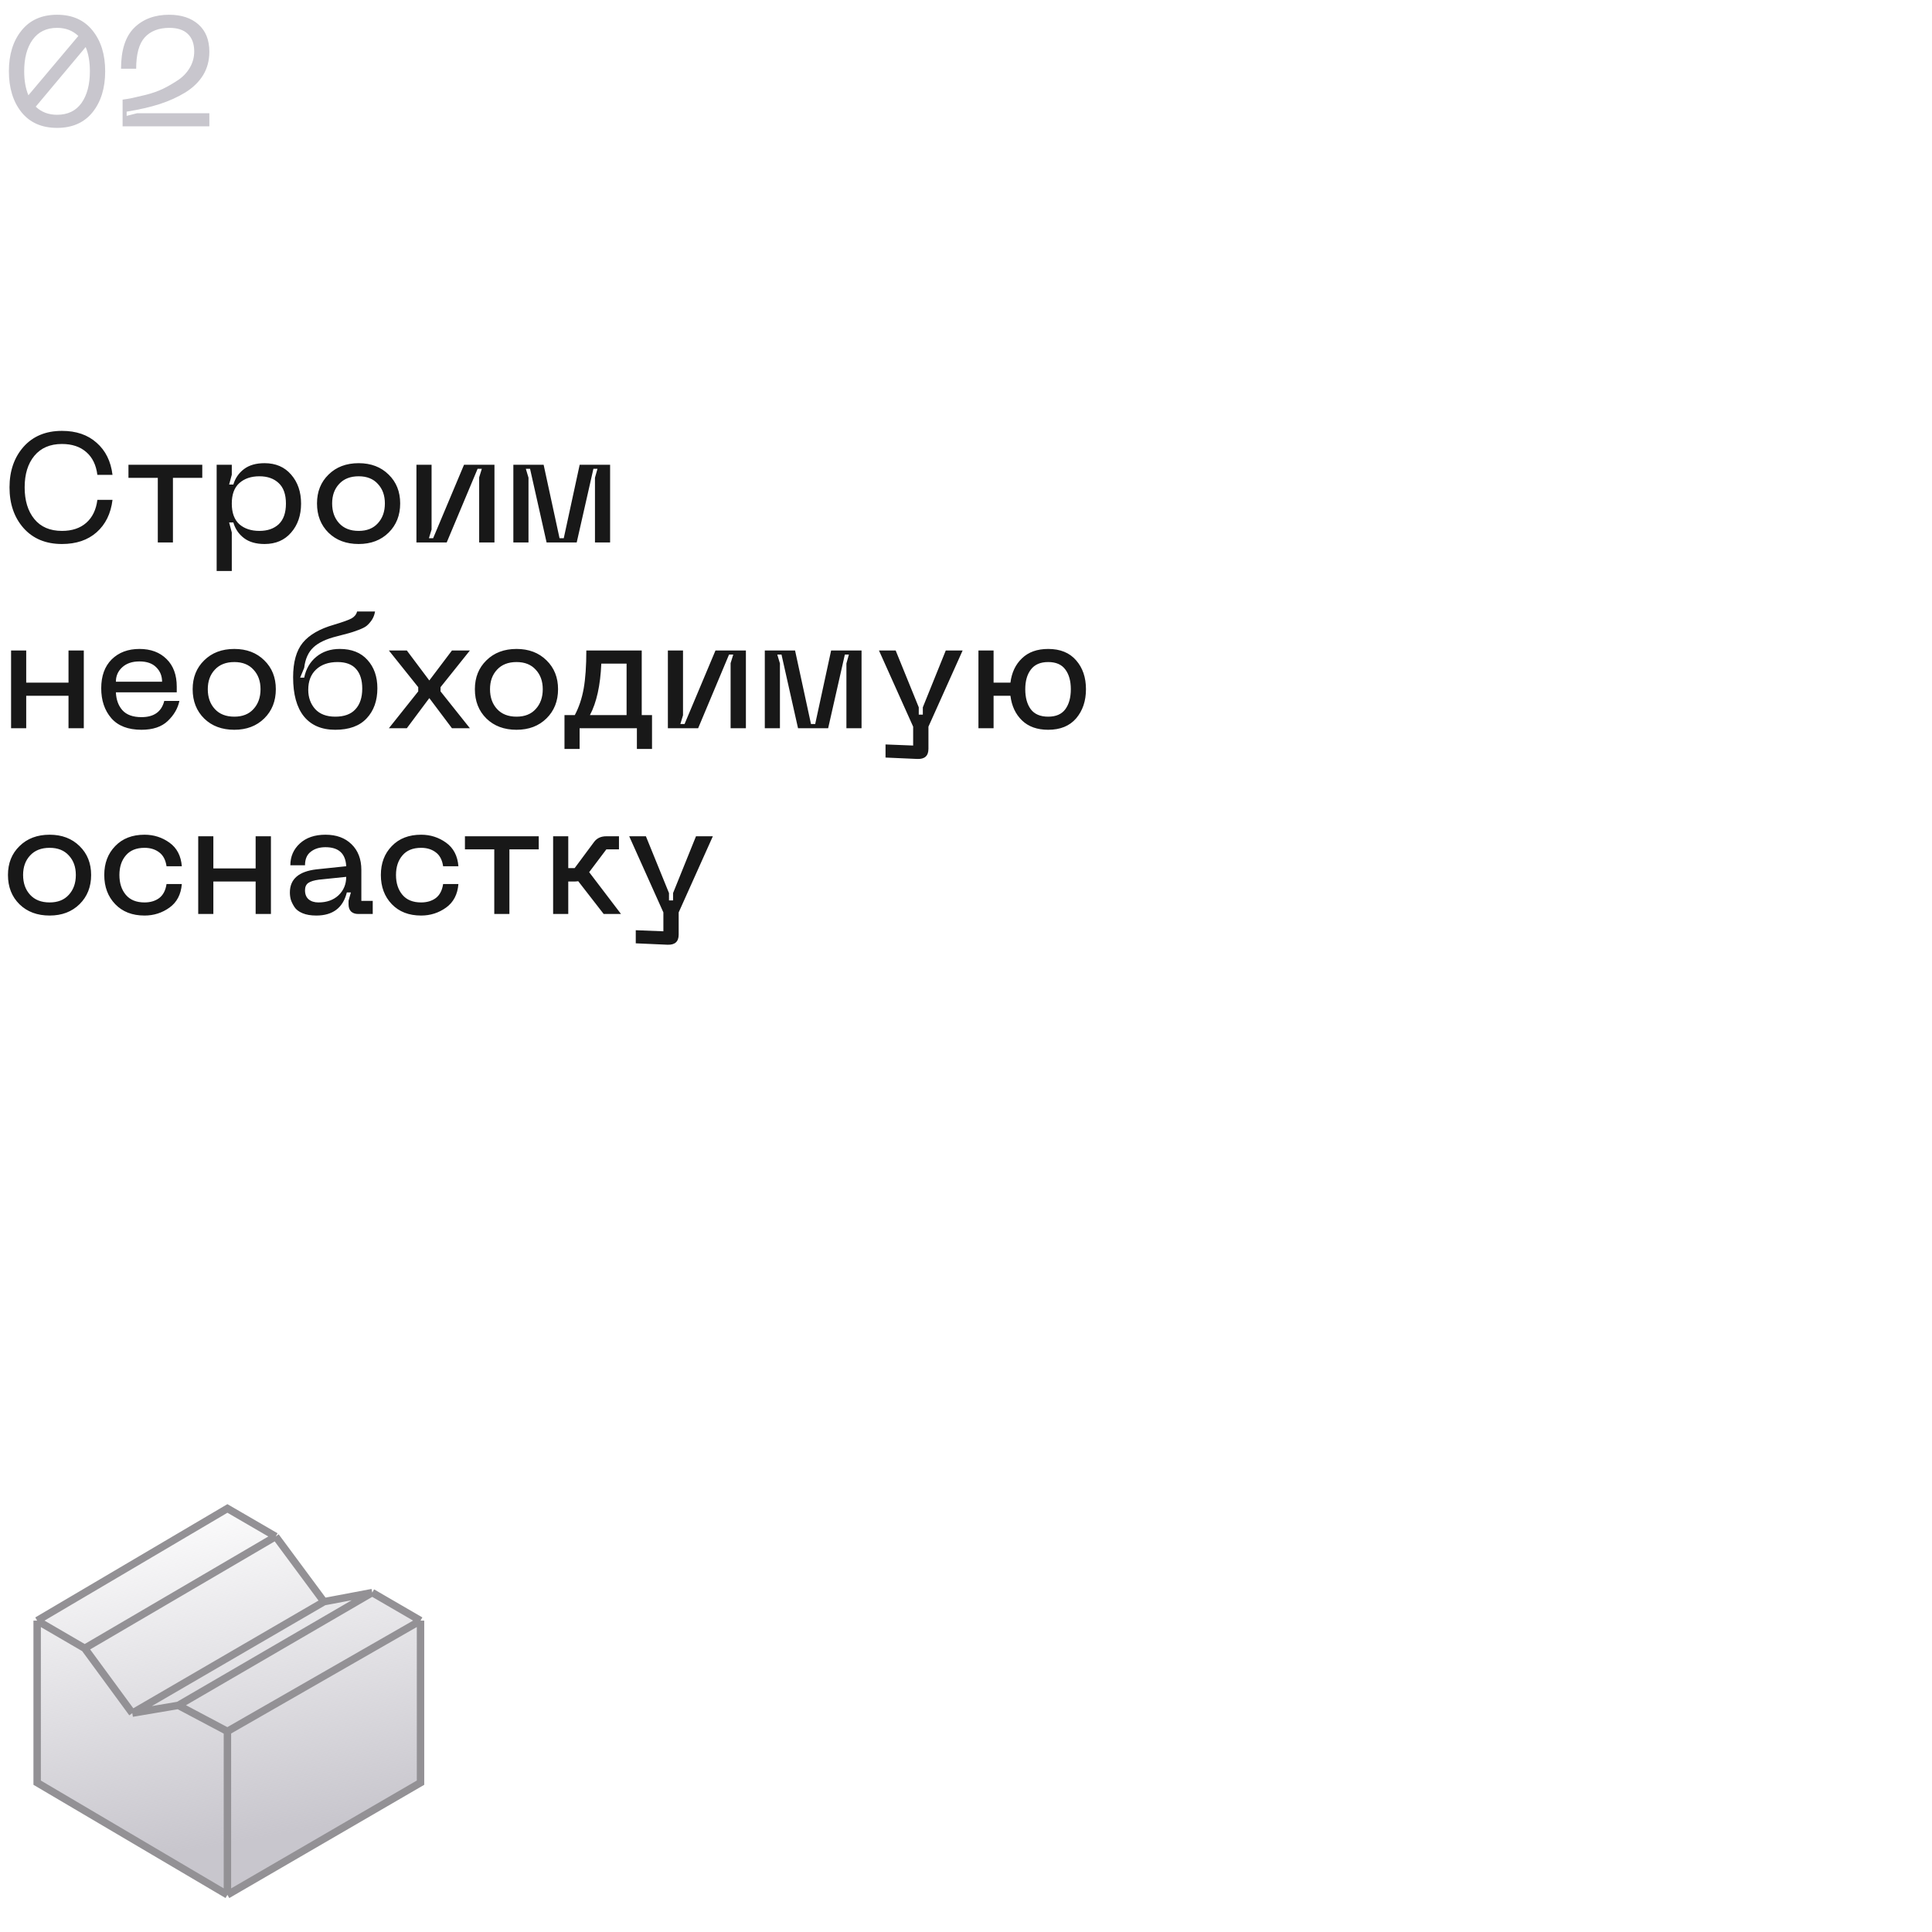 <svg xmlns="http://www.w3.org/2000/svg" width="260" height="260" viewBox="0 0 260 260" fill="none"> <path d="M1.281 65.587C1.281 63.375 1.911 61.555 3.171 60.127C4.445 58.699 6.167 57.985 8.337 57.985C10.255 57.985 11.809 58.517 12.999 59.581C14.203 60.631 14.917 62.073 15.141 63.907H13.104C12.936 62.577 12.439 61.555 11.613 60.841C10.787 60.113 9.695 59.749 8.337 59.749C6.741 59.749 5.502 60.281 4.62 61.345C3.752 62.395 3.318 63.809 3.318 65.587C3.318 67.365 3.752 68.786 4.62 69.85C5.488 70.914 6.727 71.446 8.337 71.446C9.695 71.446 10.787 71.082 11.613 70.354C12.439 69.626 12.936 68.597 13.104 67.267H15.141C14.917 69.115 14.203 70.571 12.999 71.635C11.809 72.685 10.255 73.21 8.337 73.21C6.167 73.21 4.445 72.496 3.171 71.068C1.911 69.64 1.281 67.813 1.281 65.587ZM27.221 62.542V64.306H23.273V73H21.236V64.306H17.288V62.542H27.221ZM29.156 62.542H31.193V63.886L30.836 65.209H31.403C31.655 64.355 32.131 63.662 32.831 63.13C33.531 62.598 34.455 62.332 35.603 62.332C37.101 62.332 38.291 62.843 39.173 63.865C40.069 64.887 40.517 66.189 40.517 67.771C40.517 69.353 40.069 70.655 39.173 71.677C38.291 72.699 37.101 73.21 35.603 73.21C34.455 73.21 33.531 72.944 32.831 72.412C32.131 71.88 31.655 71.18 31.403 70.312H30.836L31.193 71.656V76.843H29.156V62.542ZM32.201 65.02C31.529 65.622 31.193 66.539 31.193 67.771C31.193 69.003 31.529 69.927 32.201 70.543C32.887 71.145 33.79 71.446 34.91 71.446C36.002 71.446 36.87 71.145 37.514 70.543C38.158 69.927 38.48 69.003 38.48 67.771C38.48 66.539 38.158 65.622 37.514 65.02C36.87 64.404 36.002 64.096 34.91 64.096C33.79 64.096 32.887 64.404 32.201 65.02ZM42.661 67.75C42.661 66.168 43.179 64.873 44.215 63.865C45.251 62.843 46.602 62.332 48.268 62.332C49.92 62.332 51.264 62.843 52.3 63.865C53.336 64.873 53.854 66.168 53.854 67.75C53.854 69.346 53.336 70.655 52.3 71.677C51.264 72.699 49.92 73.21 48.268 73.21C46.602 73.21 45.251 72.706 44.215 71.698C43.179 70.676 42.661 69.36 42.661 67.75ZM44.698 67.75C44.698 68.842 45.013 69.731 45.643 70.417C46.273 71.103 47.148 71.446 48.268 71.446C49.374 71.446 50.235 71.103 50.851 70.417C51.481 69.731 51.796 68.842 51.796 67.75C51.796 66.672 51.481 65.797 50.851 65.125C50.235 64.439 49.374 64.096 48.268 64.096C47.148 64.096 46.273 64.439 45.643 65.125C45.013 65.797 44.698 66.672 44.698 67.75ZM66.542 73H64.484V64.243L64.841 63.088H64.274L60.116 73H56.042V62.542H58.079V71.257L57.722 72.433H58.289L62.447 62.542H66.542V73ZM69.085 73V62.542H73.159L75.301 72.433H75.868L78.01 62.542H82.105V73H80.068V64.285L80.404 63.088H79.858L77.611 73H73.558L71.332 63.088H70.765L71.122 64.285V73H69.085ZM9.219 87.542H11.277V98H9.219V93.632H3.528V98H1.491V87.542H3.528V91.868H9.219V87.542ZM13.622 92.624C13.622 90.972 14.091 89.677 15.029 88.739C15.981 87.801 17.227 87.332 18.767 87.332C20.293 87.332 21.511 87.787 22.421 88.697C23.331 89.593 23.786 90.832 23.786 92.414V93.17H15.596C15.638 94.164 15.932 94.969 16.478 95.585C17.038 96.201 17.892 96.509 19.04 96.509C20.72 96.509 21.742 95.781 22.106 94.325H24.143C23.933 95.333 23.408 96.236 22.568 97.034C21.742 97.818 20.566 98.21 19.04 98.21C17.234 98.21 15.876 97.685 14.966 96.635C14.07 95.585 13.622 94.248 13.622 92.624ZM15.596 91.742H21.812C21.812 90.958 21.546 90.307 21.014 89.789C20.496 89.271 19.747 89.012 18.767 89.012C17.787 89.012 17.01 89.278 16.436 89.81C15.876 90.328 15.596 90.972 15.596 91.742ZM25.927 92.75C25.927 91.168 26.445 89.873 27.48 88.865C28.517 87.843 29.867 87.332 31.534 87.332C33.185 87.332 34.529 87.843 35.566 88.865C36.602 89.873 37.12 91.168 37.12 92.75C37.12 94.346 36.602 95.655 35.566 96.677C34.529 97.699 33.185 98.21 31.534 98.21C29.867 98.21 28.517 97.706 27.48 96.698C26.445 95.676 25.927 94.36 25.927 92.75ZM27.963 92.75C27.963 93.842 28.279 94.731 28.909 95.417C29.538 96.103 30.413 96.446 31.534 96.446C32.639 96.446 33.501 96.103 34.117 95.417C34.746 94.731 35.062 93.842 35.062 92.75C35.062 91.672 34.746 90.797 34.117 90.125C33.501 89.439 32.639 89.096 31.534 89.096C30.413 89.096 29.538 89.439 28.909 90.125C28.279 90.797 27.963 91.672 27.963 92.75ZM39.446 91.133C39.446 89.103 39.88 87.556 40.748 86.492C41.63 85.428 43.023 84.623 44.927 84.077C46.145 83.713 46.943 83.426 47.321 83.216C47.713 82.992 47.958 82.684 48.056 82.292H50.471C50.401 82.726 50.254 83.111 50.03 83.447C49.806 83.769 49.575 84.028 49.337 84.224C49.113 84.406 48.735 84.595 48.203 84.791C47.685 84.987 47.265 85.127 46.943 85.211C46.635 85.295 46.103 85.435 45.347 85.631C43.919 85.981 42.862 86.478 42.176 87.122C41.49 87.766 41.077 88.683 40.937 89.873L40.391 91.196H40.937C41.175 90.02 41.721 89.082 42.575 88.382C43.429 87.682 44.479 87.332 45.725 87.332C47.321 87.332 48.56 87.822 49.442 88.802C50.338 89.782 50.786 91.056 50.786 92.624C50.786 94.304 50.303 95.655 49.337 96.677C48.385 97.699 46.978 98.21 45.116 98.21C43.282 98.21 41.875 97.608 40.895 96.404C39.929 95.2 39.446 93.443 39.446 91.133ZM41.483 92.834C41.483 93.856 41.791 94.717 42.407 95.417C43.037 96.103 43.94 96.446 45.116 96.446C46.32 96.446 47.223 96.117 47.825 95.459C48.441 94.801 48.749 93.87 48.749 92.666C48.749 91.532 48.476 90.657 47.93 90.041C47.384 89.411 46.551 89.096 45.431 89.096C44.213 89.096 43.247 89.432 42.533 90.104C41.833 90.762 41.483 91.672 41.483 92.834ZM52.336 98L56.284 93.044V92.477L52.336 87.542H54.751L57.775 91.574L60.82 87.542H63.235L59.287 92.477V93.044L63.235 98H60.82L57.775 93.947L54.751 98H52.336ZM63.907 92.75C63.907 91.168 64.425 89.873 65.461 88.865C66.497 87.843 67.848 87.332 69.514 87.332C71.166 87.332 72.51 87.843 73.546 88.865C74.582 89.873 75.1 91.168 75.1 92.75C75.1 94.346 74.582 95.655 73.546 96.677C72.51 97.699 71.166 98.21 69.514 98.21C67.848 98.21 66.497 97.706 65.461 96.698C64.425 95.676 63.907 94.36 63.907 92.75ZM65.944 92.75C65.944 93.842 66.259 94.731 66.889 95.417C67.519 96.103 68.394 96.446 69.514 96.446C70.62 96.446 71.481 96.103 72.097 95.417C72.727 94.731 73.042 93.842 73.042 92.75C73.042 91.672 72.727 90.797 72.097 90.125C71.481 89.439 70.62 89.096 69.514 89.096C68.394 89.096 67.519 89.439 66.889 90.125C66.259 90.797 65.944 91.672 65.944 92.75ZM87.746 96.236V100.793H85.71V98H78.002V100.793H75.966V96.236H77.352C77.912 95.186 78.311 93.996 78.549 92.666C78.787 91.322 78.906 89.614 78.906 87.542H86.361V96.236H87.746ZM79.388 96.236H84.323V89.306H80.921C80.796 92.246 80.284 94.556 79.388 96.236ZM100.38 98H98.322V89.243L98.679 88.088H98.112L93.954 98H89.88V87.542H91.917V96.257L91.56 97.433H92.127L96.285 87.542H100.38V98ZM102.923 98V87.542H106.997L109.139 97.433H109.706L111.848 87.542H115.943V98H113.906V89.285L114.242 88.088H113.696L111.449 98H107.396L105.17 88.088H104.603L104.96 89.285V98H102.923ZM127.277 87.542H129.545L124.946 97.79V100.772C124.946 101.724 124.442 102.179 123.434 102.137L119.171 101.948V100.184L122.888 100.331V97.79L118.289 87.542H120.536L123.644 95.186V96.173H124.19V95.186L127.277 87.542ZM141.062 87.332C142.686 87.332 143.939 87.843 144.821 88.865C145.703 89.873 146.144 91.168 146.144 92.75C146.144 94.332 145.703 95.641 144.821 96.677C143.939 97.699 142.686 98.21 141.062 98.21C139.578 98.21 138.402 97.79 137.534 96.95C136.666 96.11 136.148 95.004 135.98 93.632H133.712V98H131.675V87.542H133.712V91.868H135.98C136.148 90.51 136.666 89.418 137.534 88.592C138.402 87.752 139.578 87.332 141.062 87.332ZM141.062 96.446C142.112 96.446 142.882 96.11 143.372 95.438C143.862 94.766 144.107 93.87 144.107 92.75C144.107 91.644 143.862 90.762 143.372 90.104C142.882 89.432 142.112 89.096 141.062 89.096C140.012 89.096 139.235 89.432 138.731 90.104C138.227 90.762 137.975 91.644 137.975 92.75C137.975 93.87 138.22 94.766 138.71 95.438C139.214 96.11 139.998 96.446 141.062 96.446ZM1.071 117.75C1.071 116.168 1.589 114.873 2.625 113.865C3.661 112.843 5.012 112.332 6.678 112.332C8.33 112.332 9.674 112.843 10.71 113.865C11.746 114.873 12.264 116.168 12.264 117.75C12.264 119.346 11.746 120.655 10.71 121.677C9.674 122.699 8.33 123.21 6.678 123.21C5.012 123.21 3.661 122.706 2.625 121.698C1.589 120.676 1.071 119.36 1.071 117.75ZM3.108 117.75C3.108 118.842 3.423 119.731 4.053 120.417C4.683 121.103 5.558 121.446 6.678 121.446C7.784 121.446 8.645 121.103 9.261 120.417C9.891 119.731 10.206 118.842 10.206 117.75C10.206 116.672 9.891 115.797 9.261 115.125C8.645 114.439 7.784 114.096 6.678 114.096C5.558 114.096 4.683 114.439 4.053 115.125C3.423 115.797 3.108 116.672 3.108 117.75ZM14.032 117.75C14.032 116.168 14.522 114.873 15.502 113.865C16.482 112.843 17.798 112.332 19.45 112.332C20.696 112.332 21.816 112.689 22.81 113.403C23.804 114.117 24.357 115.174 24.469 116.574H22.411C22.285 115.72 21.956 115.097 21.424 114.705C20.892 114.299 20.234 114.096 19.45 114.096C18.344 114.096 17.504 114.439 16.93 115.125C16.356 115.797 16.069 116.672 16.069 117.75C16.069 118.842 16.356 119.731 16.93 120.417C17.504 121.103 18.344 121.446 19.45 121.446C20.234 121.446 20.892 121.25 21.424 120.858C21.956 120.452 22.285 119.822 22.411 118.968H24.469C24.357 120.368 23.804 121.425 22.81 122.139C21.816 122.853 20.696 123.21 19.45 123.21C17.798 123.21 16.482 122.699 15.502 121.677C14.522 120.655 14.032 119.346 14.032 117.75ZM34.403 112.542H36.461V123H34.403V118.632H28.712V123H26.675V112.542H28.712V116.868H34.403V112.542ZM39.011 120.102C39.011 118.31 40.2 117.274 42.581 116.994L46.592 116.574C46.508 114.866 45.577 114.012 43.798 114.012C43.001 114.012 42.343 114.215 41.825 114.621C41.306 115.013 41.047 115.622 41.047 116.448H39.074C39.074 115.272 39.501 114.292 40.355 113.508C41.209 112.724 42.356 112.332 43.798 112.332C45.269 112.332 46.438 112.759 47.306 113.613C48.188 114.467 48.629 115.622 48.629 117.078V121.236H50.161V123H48.209C47.803 123 47.48 122.888 47.242 122.664C47.019 122.44 46.907 122.118 46.907 121.698V121.215L47.221 120.102H46.675C46.157 122.174 44.785 123.21 42.559 123.21C41.831 123.21 41.215 123.105 40.712 122.895C40.208 122.685 39.843 122.405 39.62 122.055C39.395 121.705 39.234 121.376 39.136 121.068C39.053 120.76 39.011 120.438 39.011 120.102ZM41.047 119.808C41.047 120.34 41.209 120.746 41.531 121.026C41.867 121.306 42.307 121.446 42.853 121.446C43.974 121.446 44.877 121.124 45.562 120.48C46.248 119.822 46.592 118.996 46.592 118.002L42.938 118.38C42.279 118.464 41.797 118.611 41.489 118.821C41.194 119.031 41.047 119.36 41.047 119.808ZM51.254 117.75C51.254 116.168 51.744 114.873 52.724 113.865C53.704 112.843 55.02 112.332 56.672 112.332C57.918 112.332 59.038 112.689 60.032 113.403C61.026 114.117 61.579 115.174 61.691 116.574H59.633C59.507 115.72 59.178 115.097 58.646 114.705C58.114 114.299 57.456 114.096 56.672 114.096C55.566 114.096 54.726 114.439 54.152 115.125C53.578 115.797 53.291 116.672 53.291 117.75C53.291 118.842 53.578 119.731 54.152 120.417C54.726 121.103 55.566 121.446 56.672 121.446C57.456 121.446 58.114 121.25 58.646 120.858C59.178 120.452 59.507 119.822 59.633 118.968H61.691C61.579 120.368 61.026 121.425 60.032 122.139C59.038 122.853 57.918 123.21 56.672 123.21C55.02 123.21 53.704 122.699 52.724 121.677C51.744 120.655 51.254 119.346 51.254 117.75ZM72.502 112.542V114.306H68.554V123H66.517V114.306H62.569V112.542H72.502ZM83.572 123H81.241L77.818 118.59C77.594 118.618 77.412 118.632 77.272 118.632H76.474V123H74.437V112.542H76.474V116.826H77.335L79.939 113.319C80.317 112.801 80.87 112.542 81.598 112.542H83.299V114.306H81.598L79.288 117.372L83.572 123ZM93.664 112.542H95.932L91.333 122.79V125.772C91.333 126.724 90.829 127.179 89.821 127.137L85.558 126.948V125.184L89.275 125.331V122.79L84.676 112.542H86.923L90.031 120.186V121.173H90.577V120.186L93.664 112.542Z" fill="#181818"/> <path d="M7.686 1.985C9.73 1.985 11.319 2.692 12.453 4.106C13.587 5.506 14.154 7.333 14.154 9.587C14.154 11.855 13.587 13.696 12.453 15.11C11.319 16.51 9.73 17.21 7.686 17.21C5.628 17.21 4.032 16.51 2.898 15.11C1.764 13.696 1.197 11.855 1.197 9.587C1.197 7.333 1.764 5.506 2.898 4.106C4.032 2.692 5.628 1.985 7.686 1.985ZM7.686 3.749C6.258 3.749 5.159 4.281 4.389 5.345C3.633 6.395 3.255 7.809 3.255 9.587C3.255 10.833 3.444 11.911 3.822 12.821L10.542 4.841C9.786 4.113 8.834 3.749 7.686 3.749ZM7.686 15.446C9.114 15.446 10.206 14.921 10.962 13.871C11.718 12.807 12.096 11.379 12.096 9.587C12.096 8.313 11.907 7.228 11.529 6.332L4.809 14.354C5.565 15.082 6.524 15.446 7.686 15.446ZM16.288 9.251C16.288 6.759 16.876 4.925 18.052 3.749C19.242 2.573 20.81 1.985 22.756 1.985C24.408 1.985 25.724 2.419 26.704 3.287C27.684 4.155 28.174 5.38 28.174 6.962C28.174 8.138 27.894 9.188 27.334 10.112C26.774 11.022 25.976 11.799 24.94 12.443C23.904 13.073 22.742 13.598 21.454 14.018C20.166 14.424 18.696 14.76 17.044 15.026V15.593L18.451 15.236H28.174V17H16.498V13.409C16.904 13.353 17.324 13.283 17.758 13.199C18.192 13.101 18.822 12.954 19.648 12.758C20.474 12.548 21.23 12.282 21.916 11.96C22.602 11.624 23.281 11.232 23.953 10.784C24.625 10.336 25.157 9.776 25.549 9.104C25.941 8.432 26.137 7.704 26.137 6.92C26.137 5.898 25.85 5.114 25.276 4.568C24.716 4.022 23.89 3.749 22.798 3.749C21.37 3.749 20.264 4.176 19.48 5.03C18.71 5.884 18.325 7.291 18.325 9.251H16.288Z" fill="#C8C6CD"/> <path d="M5 239.904V218.096L30.605 203L37.102 206.774L43.599 215.548L50.096 214.322L56.592 218.096V239.904L30.605 255L5 239.904Z" fill="url(#paint0_linear_635_737)"/> <path d="M5 218.096V239.904L30.605 255M5 218.096L30.605 203L37.102 206.774M5 218.096L11.401 221.822M30.605 255V233M30.605 255L56.592 239.904V218.096M30.605 233L56.592 218.096M30.605 233L24 229.5M56.592 218.096L50.096 214.322M17.802 230.548L24 229.5M17.802 230.548L11.401 221.822M17.802 230.548L43.599 215.548M43.599 215.548L37.102 206.774M43.599 215.548L50.096 214.322M24 229.5L50.096 214.322M11.401 221.822L37.102 206.774" stroke="#939195"/> <defs> <linearGradient id="paint0_linear_635_737" x1="60.223" y1="245.828" x2="51.476" y2="194.241" gradientUnits="userSpaceOnUse"> <stop offset="0.051" stop-color="#C8C6CD"/> <stop offset="0.969" stop-color="#C8C6CD" stop-opacity="0"/> </linearGradient> </defs> </svg>